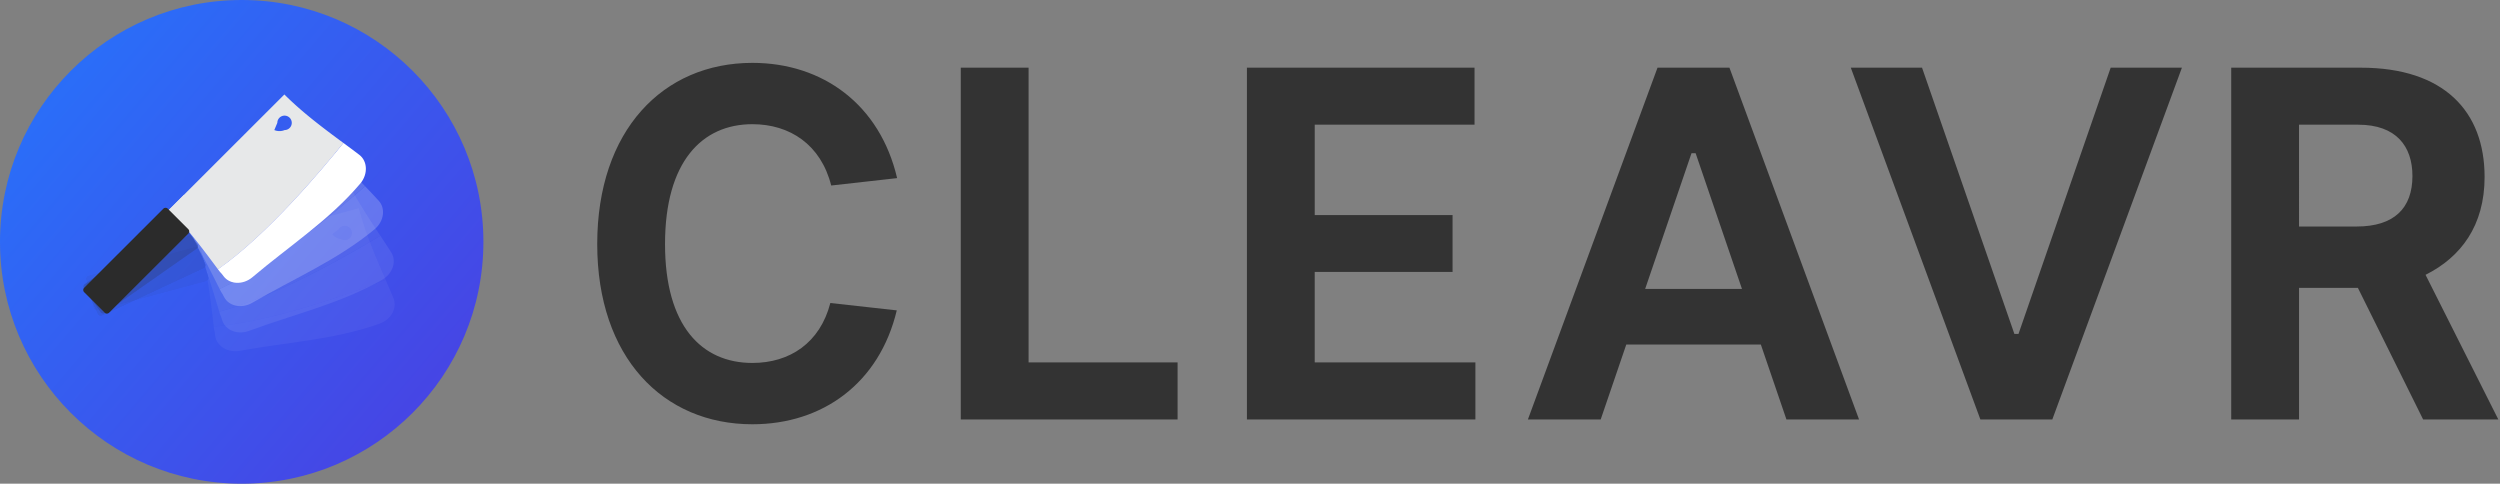 <svg xmlns="http://www.w3.org/2000/svg" width="460" height="89"><rect width="100%" height="100%" fill="#808080" stroke="none"/><defs><linearGradient id="a" x1="189.385%" x2="0%" y1="164.681%" y2="2.741%"><stop offset="0%" stop-color="#6A11CB"/><stop offset="100%" stop-color="#2575FC"/></linearGradient></defs><g fill="none" fill-rule="evenodd"><ellipse cx="44.473" cy="44.5" fill="url(#a)" fill-rule="nonzero" rx="44.473" ry="44.5"/><g opacity=".047" transform="rotate(30 -19.511 71.407)"><ellipse cx="37.67" cy="4.274" rx="1.331" ry="1.332"/><path fill="#E7E8E9" fill-rule="nonzero" d="M48.876 8.934C45.094 6.132 41.347 3.327 38.02-.001L16.8 21.233c3.326 3.329 6.163 7.148 8.999 10.967 9.035-6.271 19.26-18.535 23.077-23.266zM36.725 5.22a1.332 1.332 0 111.331 1.332c-.578.25-1.299.25-1.89 0l.559-1.332z"/><path fill="#FFF" fill-rule="nonzero" d="M51.993 16.397c1.435-1.716 1.33-4.134-.21-5.291-.98-.735-1.926-1.471-2.907-2.172C45.06 13.699 34.834 25.928 25.8 32.2c.7.946.35.35 1.05 1.296 1.156 1.543 3.572 1.612 5.289.176 6.757-5.746 14.112-10.477 19.855-17.275z"/><path fill="#E7E8E9" fill-rule="nonzero" d="M19.558 18.492l3.342 3.344-4.976 4.98-3.343-3.344z"/><g fill-rule="nonzero"><path fill="#000" d="M4.963 40.19l-3.747-3.75a.572.572 0 010-.841l14.532-14.541a.572.572 0 01.84 0l3.748 3.749a.574.574 0 010 .841L5.803 40.188c-.244.245-.63.245-.84 0v.001z"/><path fill="#2B2B2B" d="M4.963 40.19l-3.747-3.75a.572.572 0 010-.841l14.532-14.541a.572.572 0 01.84 0l3.748 3.749a.574.574 0 010 .841L5.803 40.188c-.244.245-.63.245-.84 0v.001z"/></g></g><g opacity=".081" transform="rotate(20 -38.728 88.84)"><ellipse cx="36.67" cy="4.275" rx="1.331" ry="1.332"/><path fill="#E7E8E9" fill-rule="nonzero" d="M47.876 8.935C44.094 6.133 40.346 3.328 37.02 0L15.8 21.234c3.326 3.329 6.163 7.148 8.999 10.967 9.035-6.271 19.26-18.535 23.077-23.266zM35.724 5.222a1.332 1.332 0 111.332 1.332c-.578.25-1.299.25-1.891 0l.56-1.332z"/><path fill="#FFF" fill-rule="nonzero" d="M50.993 16.398c1.435-1.716 1.33-4.134-.211-5.291-.98-.735-1.925-1.471-2.906-2.172C44.059 13.7 33.834 25.929 24.799 32.2c.7.946.35.35 1.05 1.296 1.156 1.543 3.572 1.612 5.288.176 6.758-5.746 14.112-10.477 19.856-17.275z"/><path fill="#E7E8E9" fill-rule="nonzero" d="M18.558 18.493l3.342 3.344-4.976 4.98-3.343-3.344z"/><g fill-rule="nonzero"><path fill="#000" d="M3.963 40.19L.215 36.44a.572.572 0 010-.84l14.533-14.541a.572.572 0 01.84 0l3.747 3.75a.574.574 0 010 .84L4.803 40.19c-.245.246-.63.246-.84 0v.001z"/><path fill="#2B2B2B" d="M3.963 40.19L.215 36.44a.572.572 0 010-.84l14.533-14.541a.572.572 0 01.84 0l3.747 3.75a.574.574 0 010 .84L4.803 40.19c-.245.246-.63.246-.84 0v.001z"/></g></g><g opacity=".205" transform="rotate(10 -87.265 131.922)"><ellipse cx="36.67" cy="4.275" rx="1.331" ry="1.332"/><path fill="#E7E8E9" fill-rule="nonzero" d="M47.876 8.935C44.094 6.133 40.346 3.328 37.02 0L15.8 21.234c3.326 3.329 6.163 7.148 8.999 10.967 9.035-6.271 19.26-18.535 23.077-23.266zM35.724 5.222a1.332 1.332 0 111.332 1.332c-.578.25-1.299.25-1.891 0l.56-1.332z"/><path fill="#FFF" fill-rule="nonzero" d="M50.993 16.398c1.435-1.716 1.33-4.134-.211-5.291-.98-.735-1.925-1.471-2.906-2.172C44.059 13.7 33.834 25.929 24.799 32.2c.7.946.35.35 1.05 1.296 1.156 1.543 3.572 1.612 5.288.176 6.758-5.746 14.112-10.477 19.856-17.275z"/><path fill="#E7E8E9" fill-rule="nonzero" d="M18.558 18.493l3.342 3.344-4.976 4.98-3.343-3.344z"/><path fill="#2B2B2B" fill-rule="nonzero" d="M3.963 40.19L.215 36.44a.572.572 0 010-.84l14.533-14.541a.572.572 0 01.84 0l3.747 3.75a.574.574 0 010 .84L4.803 40.19c-.245.246-.63.246-.84 0v.001z"/></g><g transform="translate(15.288 17.383)"><ellipse cx="36.688" cy="4.269" rx="1.331" ry="1.33"/><path fill="#E7E8E9" fill-rule="nonzero" d="M47.899 8.924c-3.783-2.8-7.533-5.6-10.861-8.924l-21.23 21.207c3.328 3.324 6.166 7.139 9.004 10.953C33.85 25.896 44.082 13.648 47.9 8.924H47.9zm-12.157-3.71a1.328 1.328 0 111.335 1.335c-.578.252-1.3.252-1.893 0l.558-1.335z"/><path fill="#FFF" fill-rule="nonzero" d="M51.018 16.377c1.436-1.714 1.331-4.13-.21-5.284-.981-.734-1.928-1.47-2.908-2.17-3.82 4.76-14.05 16.973-23.089 23.237.7.945.35.35 1.05 1.295 1.157 1.54 3.575 1.61 5.291.175 6.762-5.739 14.12-10.464 19.866-17.253z"/><path fill="#E7E8E9" fill-rule="nonzero" d="M18.568 18.469l3.343 3.34-4.979 4.974-3.344-3.34z"/><path fill="#2B2B2B" fill-rule="nonzero" d="M3.965 40.139l-3.75-3.744a.571.571 0 010-.84l14.54-14.523a.573.573 0 01.841 0l3.748 3.744a.571.571 0 010 .84L4.806 40.139c-.245.245-.631.245-.84 0z"/></g><path fill="#333" fill-rule="nonzero" d="M138.441 78.065c12.951 0 23.374-7.586 26.564-20.955l-12.223-1.358c-1.896 7.332-7.455 11.03-14.34 11.03-9.318 0-16.078-6.795-16.078-21.871 0-15.107 6.76-22.06 16.077-22.06 6.887 0 12.604 3.76 14.499 11.283l12.128-1.36c-3.158-13.526-13.676-21.207-26.627-21.207-16.456 0-28.553 12.421-28.553 33.344 0 20.827 12.097 33.154 28.553 33.154zm78.235-.885V66.687H189.26V12.453h-12.477V77.18h39.894-.001zm54.798 0V66.687h-29.565V50.031h25.363V39.57H241.91V22.945h29.406V12.453h-41.882V77.18h42.04zm23.053 0l4.706-13.78h24.763l4.707 13.78h13.36l-23.847-64.727h-13.234L281.135 77.18h13.392zm25.996-24.02h-17.815l8.528-24.969h.758l8.528 24.97zm57.102 24.02l23.848-64.727h-13.108l-16.962 48.988h-.758l-16.993-48.989h-13.108L364.39 77.18h13.234zm45.394-24.21h10.834l12.003 24.21h13.835L446.3 50.568c6.506-3.255 10.865-9.04 10.865-18.015 0-12.041-7.454-20.1-22.774-20.1h-23.847V77.18h12.477V52.97zm10.616-11.292h-10.616V22.945h10.888c6.987 0 9.981 3.965 9.981 9.443 0 5.931-3.387 9.29-10.253 9.29z"/></g></svg>